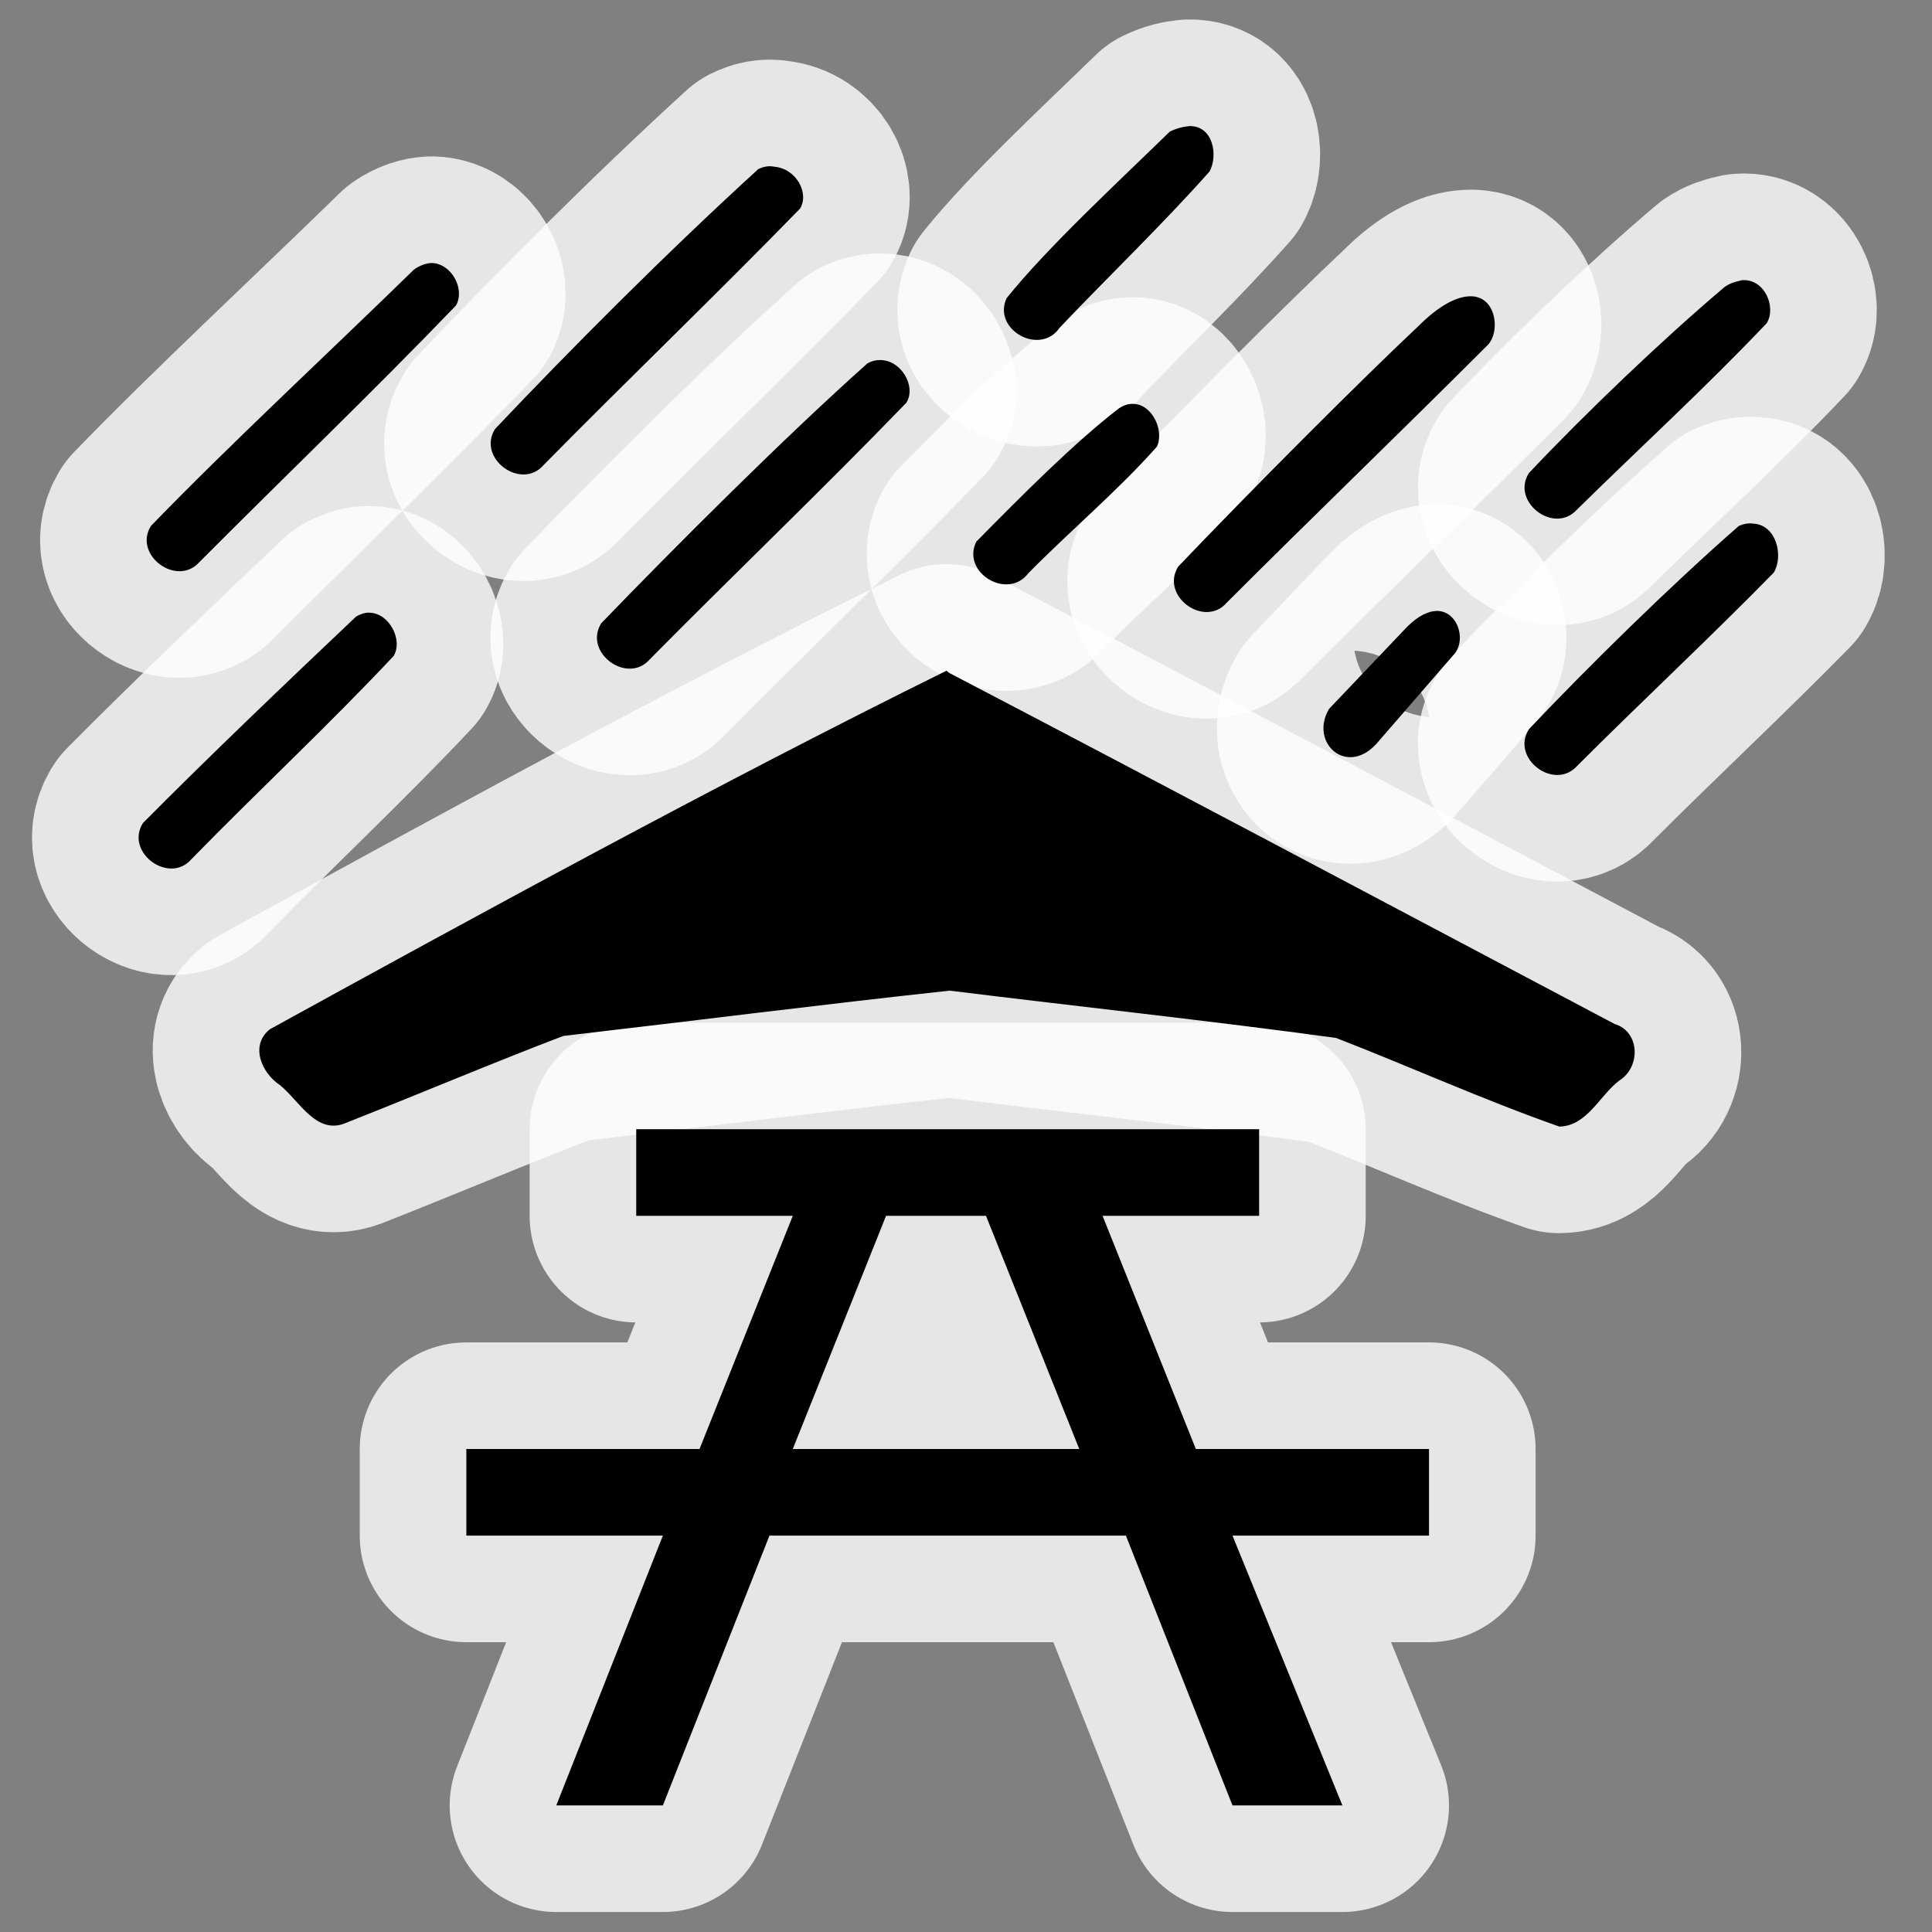 <?xml version="1.0" encoding="UTF-8" standalone="no"?>
<svg xmlns="http://www.w3.org/2000/svg" version="1.0" width="580" height="580">
 <rect width="100%" height="100%" fill="#808080" stroke="none"/>
 <path id="path4162" d="M 191 339 L 191 365 L 238 365 L 210 435 L 140 435 L 140 461 L 199 461 L 167 542 L 199 542 L 231 461 L 338 461 L 370 542 L 403 542 L 370 461 L 429 461 L 429 435 L 359 435 L 331 365 L 378 365 L 378 339 L 191 339 z M 266 365 L 296 365 L 324 435 L 238 435 L 266 365 z " mix-blend-mode="normal" solid-color="#000000" white-space="normal" color-interpolation-filters="linearRGB" opacity="0.8" filter-gaussianBlur-deviation="0" color="#000000" image-rendering="auto" color-rendering="auto" stroke-width="64" isolation="auto" color-interpolation="sRGB" solid-opacity="1" fill="none" stroke-linejoin="round" filter-blend-mode="normal" stroke="#ffffff" shape-rendering="auto"/>
 <path id="path4164" d="m 81,309 c -6.1,4.9 -2.4,13.2 3.1,16.8 5.8,4.7 11,15.3 20,11.2 21.8,-8.6 43.5,-17.8 65,-26 38.8,-4.5 78,-9.5 116,-13.6 38.8,4.8 78,9 116,14.2 22.4,8.7 44,18.5 67,26.6 8.3,-0.1 12.1,-9.3 18,-13.8 6.5,-4 6.3,-14.7 -1.4,-17 -66,-34.9 -132,-70 -199,-105 -0.8,-0.3 -1.55,-1.05 -1.55,-1.05 C 216,235 141,276 81,309 Z" mix-blend-mode="normal" solid-color="#000000" white-space="normal" color-interpolation-filters="linearRGB" opacity="0.8" filter-gaussianBlur-deviation="0" color="#000000" image-rendering="auto" color-rendering="auto" stroke-width="64" isolation="auto" color-interpolation="sRGB" solid-opacity="1" fill="none" stroke-linejoin="round" filter-blend-mode="normal" stroke="#ffffff" shape-rendering="auto"/>
 <path id="path4166" d="m 351.2,39.5 c -15.6,15.2 -36.8,34.8 -49,50 -4.4,9.4 10,17.5 15.9,8.9 14.9,-15.7 30.6,-30.7 45,-46.9 2.6,-4.7 1.2,-13.7 -5.95,-13.65 -1.75,0.15 -3.65,0.55 -5.95,1.65 z" mix-blend-mode="normal" solid-color="#000000" white-space="normal" color-interpolation-filters="linearRGB" opacity="0.8" filter-gaussianBlur-deviation="0" color="#000000" image-rendering="auto" color-rendering="auto" stroke-width="64" isolation="auto" color-interpolation="sRGB" solid-opacity="1" fill="none" stroke-linejoin="round" filter-blend-mode="normal" stroke="#ffffff" shape-rendering="auto"/>
 <path id="path4168" d="m 227.6,50.8 c -27.7,25.3 -56,53.7 -79,78 -5.5,8.8 7.9,18.6 14.6,10.8 25.5,-25.9 51.7,-51 77,-77 C 243,57.9 239,50.6 232.45,50.05 230.8,49.7 229.2,50 227.6,50.8 Z" mix-blend-mode="normal" solid-color="#000000" white-space="normal" color-interpolation-filters="linearRGB" opacity="0.8" filter-gaussianBlur-deviation="0" color="#000000" image-rendering="auto" color-rendering="auto" stroke-width="64" isolation="auto" color-interpolation="sRGB" solid-opacity="1" fill="none" stroke-linejoin="round" filter-blend-mode="normal" stroke="#ffffff" shape-rendering="auto"/>
 <path id="path4170" d="m 124.3,80.9 c -25.5,24.9 -55.8,53 -79,77 -5.4,8.7 7.8,18.5 14.6,10.8 25.7,-25.8 52,-51 77,-77 2.8,-5 -1.4,-12.6 -7.3,-12.75 -1.4,0.05 -3.3,0.55 -5.3,1.95 z" mix-blend-mode="normal" solid-color="#000000" white-space="normal" color-interpolation-filters="linearRGB" opacity="0.8" filter-gaussianBlur-deviation="0" color="#000000" image-rendering="auto" color-rendering="auto" stroke-width="64" isolation="auto" color-interpolation="sRGB" solid-opacity="1" fill="none" stroke-linejoin="round" filter-blend-mode="normal" stroke="#ffffff" shape-rendering="auto"/>
 <path id="path4172" d="M 517.8,86.1 C 499,102 476,124 459,142 c -5.5,8.6 7.5,18.6 14.4,11 18.9,-18.6 38.6,-36.6 57,-56 2.9,-4.8 -0.6,-13.3 -7.35,-12.9 -2.25,0.5 -3.65,0.9 -5.25,2 z" mix-blend-mode="normal" solid-color="#000000" white-space="normal" color-interpolation-filters="linearRGB" opacity="0.8" filter-gaussianBlur-deviation="0" color="#000000" image-rendering="auto" color-rendering="auto" stroke-width="64" isolation="auto" color-interpolation="sRGB" solid-opacity="1" fill="none" stroke-linejoin="round" filter-blend-mode="normal" stroke="#ffffff" shape-rendering="auto"/>
 <path id="path4174" d="m 425.6,98.1 c -16.6,15.6 -49,48 -71.9,72 -5.5,8.8 7.9,18.6 14.6,10.8 25.8,-25.8 52,-51 78,-77 4.3,-3.8 3.1,-15.3 -5.15,-14.95 -3.85,0.15 -8.95,2.55 -15.55,9.15 z" mix-blend-mode="normal" solid-color="#000000" white-space="normal" color-interpolation-filters="linearRGB" opacity="0.8" filter-gaussianBlur-deviation="0" color="#000000" image-rendering="auto" color-rendering="auto" stroke-width="64" isolation="auto" color-interpolation="sRGB" solid-opacity="1" fill="none" stroke-linejoin="round" filter-blend-mode="normal" stroke="#ffffff" shape-rendering="auto"/>
 <path id="path4176" d="m 260.4,109.1 c -24.7,22 -57.7,55 -79.9,78 -5.5,8.8 7.9,18.6 14.6,10.8 25.6,-25.9 51.9,-51 77,-77 3.1,-5 -1.7,-13 -8.05,-12.8 -1.25,0 -2.45,0.3 -3.65,1 z" mix-blend-mode="normal" solid-color="#000000" white-space="normal" color-interpolation-filters="linearRGB" opacity="0.8" filter-gaussianBlur-deviation="0" color="#000000" image-rendering="auto" color-rendering="auto" stroke-width="64" isolation="auto" color-interpolation="sRGB" solid-opacity="1" fill="none" stroke-linejoin="round" filter-blend-mode="normal" stroke="#ffffff" shape-rendering="auto"/>
 <path id="path4178" d="m 335.9,122.6 c -13.5,10.4 -29,26 -42.8,40 -4.6,9.3 9.4,17.7 15.6,9.5 12.7,-12.9 26.8,-24.7 38.6,-38 2.3,-4.8 -1.4,-12.8 -7.1,-12.85 -1.4,-0.05 -2.8,0.35 -4.3,1.35 z" mix-blend-mode="normal" solid-color="#000000" white-space="normal" color-interpolation-filters="linearRGB" opacity="0.8" filter-gaussianBlur-deviation="0" color="#000000" image-rendering="auto" color-rendering="auto" stroke-width="64" isolation="auto" color-interpolation="sRGB" solid-opacity="1" fill="none" stroke-linejoin="round" filter-blend-mode="normal" stroke="#ffffff" shape-rendering="auto"/>
 <path id="path4180" d="m 522,157.9 c -20.6,18 -45.6,42.6 -63,61 -5.6,8.7 7.6,18.7 14.5,11 19.6,-19.6 39.9,-38.5 59,-58 3,-5 0.8,-14.3 -6.1,-14.7 -1.4,-0.2 -2.8,0 -4.4,0.7 z" mix-blend-mode="normal" solid-color="#000000" white-space="normal" color-interpolation-filters="linearRGB" opacity="0.8" filter-gaussianBlur-deviation="0" color="#000000" image-rendering="auto" color-rendering="auto" stroke-width="64" isolation="auto" color-interpolation="sRGB" solid-opacity="1" fill="none" stroke-linejoin="round" filter-blend-mode="normal" stroke="#ffffff" shape-rendering="auto"/>
 <path id="path4182" d="M 422.4,188.2 399,212.8 c -6,10.1 5.2,20.4 14.2,10.5 l 22.9,-26.4 c 4.4,-4.3 1.7,-13.4 -4.65,-13.5 -2.45,0 -5.55,1.3 -9.05,4.8 z" mix-blend-mode="normal" solid-color="#000000" white-space="normal" color-interpolation-filters="linearRGB" opacity="0.8" filter-gaussianBlur-deviation="0" color="#000000" image-rendering="auto" color-rendering="auto" stroke-width="64" isolation="auto" color-interpolation="sRGB" solid-opacity="1" fill="none" stroke-linejoin="round" filter-blend-mode="normal" stroke="#ffffff" shape-rendering="auto"/>
 <path id="path4184" d="m 106.9,185.1 c -20.6,19.5 -45,42.8 -64,62 -5.5,8.8 7.9,18.6 14.6,10.8 20,-20.5 41,-40 60.7,-61 2.8,-4.8 -1.3,-12.7 -7.1,-12.95 -1.1,-0.15 -2.6,0.25 -4.2,1.15 z" mix-blend-mode="normal" solid-color="#000000" white-space="normal" color-interpolation-filters="linearRGB" opacity="0.8" filter-gaussianBlur-deviation="0" color="#000000" image-rendering="auto" color-rendering="auto" stroke-width="64" isolation="auto" color-interpolation="sRGB" solid-opacity="1" fill="none" stroke-linejoin="round" filter-blend-mode="normal" stroke="#ffffff" shape-rendering="auto"/>
 <path d="M 191 339 L 191 365 L 238 365 L 210 435 L 140 435 L 140 461 L 199 461 L 167 542 L 199 542 L 231 461 L 338 461 L 370 542 L 403 542 L 370 461 L 429 461 L 429 435 L 359 435 L 331 365 L 378 365 L 378 339 L 191 339 z M 266 365 L 296 365 L 324 435 L 238 435 L 266 365 z " id="path4159" isolation="auto" color-rendering="auto" white-space="normal" solid-opacity="1" mix-blend-mode="normal" color-interpolation-filters="linearRGB" shape-rendering="auto" fill-rule="evenodd" image-rendering="auto" color-interpolation="sRGB" color="#000000" solid-color="#000000"/>
 <path d="m 81,309 c -6.1,4.9 -2.4,13.2 3.1,16.8 5.8,4.7 11,15.3 20,11.2 21.8,-8.6 43.5,-17.8 65,-26 38.8,-4.5 78,-9.5 116,-13.6 38.8,4.8 78,9 116,14.2 22.4,8.7 44,18.5 67,26.6 8.3,-0.1 12.1,-9.3 18,-13.8 6.5,-4 6.3,-14.7 -1.4,-17 -66,-34.9 -132,-70 -199,-105 -0.8,-0.3 -1.55,-1.05 -1.55,-1.05 C 216,235 141,276 81,309 Z" id="path4155" isolation="auto" color-rendering="auto" white-space="normal" solid-opacity="1" mix-blend-mode="normal" color-interpolation-filters="linearRGB" shape-rendering="auto" fill-rule="evenodd" image-rendering="auto" color-interpolation="sRGB" color="#000000" solid-color="#000000"/>
 <path d="m 351.2,39.5 c -15.6,15.2 -36.8,34.8 -49,50 -4.4,9.4 10,17.5 15.9,8.9 14.9,-15.7 30.6,-30.7 45,-46.9 2.6,-4.7 1.2,-13.7 -5.95,-13.65 -1.75,0.15 -3.65,0.55 -5.95,1.65 z" id="path4153" isolation="auto" color-rendering="auto" white-space="normal" solid-opacity="1" mix-blend-mode="normal" color-interpolation-filters="linearRGB" shape-rendering="auto" fill-rule="evenodd" image-rendering="auto" color-interpolation="sRGB" color="#000000" solid-color="#000000"/>
 <path d="m 227.6,50.8 c -27.7,25.3 -56,53.7 -79,78 -5.5,8.8 7.9,18.6 14.6,10.8 25.5,-25.9 51.7,-51 77,-77 C 243,57.9 239,50.6 232.45,50.05 230.8,49.7 229.2,50 227.6,50.8 Z" id="path4151" isolation="auto" color-rendering="auto" white-space="normal" solid-opacity="1" mix-blend-mode="normal" color-interpolation-filters="linearRGB" shape-rendering="auto" fill-rule="evenodd" image-rendering="auto" color-interpolation="sRGB" color="#000000" solid-color="#000000"/>
 <path d="m 124.3,80.9 c -25.5,24.9 -55.8,53 -79,77 -5.4,8.7 7.8,18.5 14.6,10.8 25.7,-25.8 52,-51 77,-77 2.8,-5 -1.4,-12.6 -7.3,-12.75 -1.4,0.05 -3.3,0.55 -5.3,1.95 z" id="path4149" isolation="auto" color-rendering="auto" white-space="normal" solid-opacity="1" mix-blend-mode="normal" color-interpolation-filters="linearRGB" shape-rendering="auto" fill-rule="evenodd" image-rendering="auto" color-interpolation="sRGB" color="#000000" solid-color="#000000"/>
 <path d="M 517.8,86.1 C 499,102 476,124 459,142 c -5.5,8.6 7.5,18.6 14.4,11 18.9,-18.6 38.6,-36.6 57,-56 2.9,-4.8 -0.6,-13.3 -7.35,-12.9 -2.25,0.5 -3.65,0.9 -5.25,2 z" id="path4147" isolation="auto" color-rendering="auto" white-space="normal" solid-opacity="1" mix-blend-mode="normal" color-interpolation-filters="linearRGB" shape-rendering="auto" fill-rule="evenodd" image-rendering="auto" color-interpolation="sRGB" color="#000000" solid-color="#000000"/>
 <path d="m 425.6,98.1 c -16.6,15.6 -49,48 -71.9,72 -5.5,8.8 7.9,18.6 14.6,10.8 25.8,-25.8 52,-51 78,-77 4.3,-3.8 3.1,-15.3 -5.15,-14.95 -3.85,0.15 -8.95,2.55 -15.55,9.15 z" id="path4145" isolation="auto" color-rendering="auto" white-space="normal" solid-opacity="1" mix-blend-mode="normal" color-interpolation-filters="linearRGB" shape-rendering="auto" fill-rule="evenodd" image-rendering="auto" color-interpolation="sRGB" color="#000000" solid-color="#000000"/>
 <path d="m 260.4,109.1 c -24.7,22 -57.7,55 -79.9,78 -5.5,8.8 7.9,18.6 14.6,10.8 25.6,-25.9 51.9,-51 77,-77 3.1,-5 -1.7,-13 -8.05,-12.8 -1.25,0 -2.45,0.3 -3.65,1 z" id="path4143" isolation="auto" color-rendering="auto" white-space="normal" solid-opacity="1" mix-blend-mode="normal" color-interpolation-filters="linearRGB" shape-rendering="auto" fill-rule="evenodd" image-rendering="auto" color-interpolation="sRGB" color="#000000" solid-color="#000000"/>
 <path d="m 335.9,122.6 c -13.5,10.4 -29,26 -42.8,40 -4.6,9.3 9.4,17.7 15.6,9.5 12.7,-12.9 26.8,-24.7 38.6,-38 2.3,-4.8 -1.4,-12.8 -7.1,-12.85 -1.4,-0.05 -2.8,0.35 -4.3,1.35 z" id="path4140" isolation="auto" color-rendering="auto" white-space="normal" solid-opacity="1" mix-blend-mode="normal" color-interpolation-filters="linearRGB" shape-rendering="auto" fill-rule="evenodd" image-rendering="auto" color-interpolation="sRGB" color="#000000" solid-color="#000000"/>
 <path d="m 522,157.9 c -20.6,18 -45.6,42.6 -63,61 -5.6,8.7 7.6,18.7 14.5,11 19.6,-19.6 39.9,-38.5 59,-58 3,-5 0.8,-14.3 -6.1,-14.7 -1.4,-0.2 -2.8,0 -4.4,0.7 z" id="path4138" isolation="auto" color-rendering="auto" white-space="normal" solid-opacity="1" mix-blend-mode="normal" color-interpolation-filters="linearRGB" shape-rendering="auto" fill-rule="evenodd" image-rendering="auto" color-interpolation="sRGB" color="#000000" solid-color="#000000"/>
 <path d="M 422.4,188.2 399,212.8 c -6,10.1 5.2,20.4 14.2,10.5 l 22.9,-26.4 c 4.4,-4.3 1.7,-13.4 -4.65,-13.5 -2.45,0 -5.55,1.3 -9.05,4.8 z" id="path4136" isolation="auto" color-rendering="auto" white-space="normal" solid-opacity="1" mix-blend-mode="normal" color-interpolation-filters="linearRGB" shape-rendering="auto" fill-rule="evenodd" image-rendering="auto" color-interpolation="sRGB" color="#000000" solid-color="#000000"/>
 <path d="m 106.9,185.1 c -20.6,19.5 -45,42.8 -64,62 -5.5,8.8 7.9,18.6 14.6,10.8 20,-20.5 41,-40 60.7,-61 2.8,-4.8 -1.3,-12.7 -7.1,-12.95 -1.1,-0.15 -2.6,0.25 -4.2,1.15 z" id="path4142" isolation="auto" color-rendering="auto" white-space="normal" solid-opacity="1" mix-blend-mode="normal" color-interpolation-filters="linearRGB" shape-rendering="auto" fill-rule="evenodd" image-rendering="auto" color-interpolation="sRGB" color="#000000" solid-color="#000000"/>
</svg>
